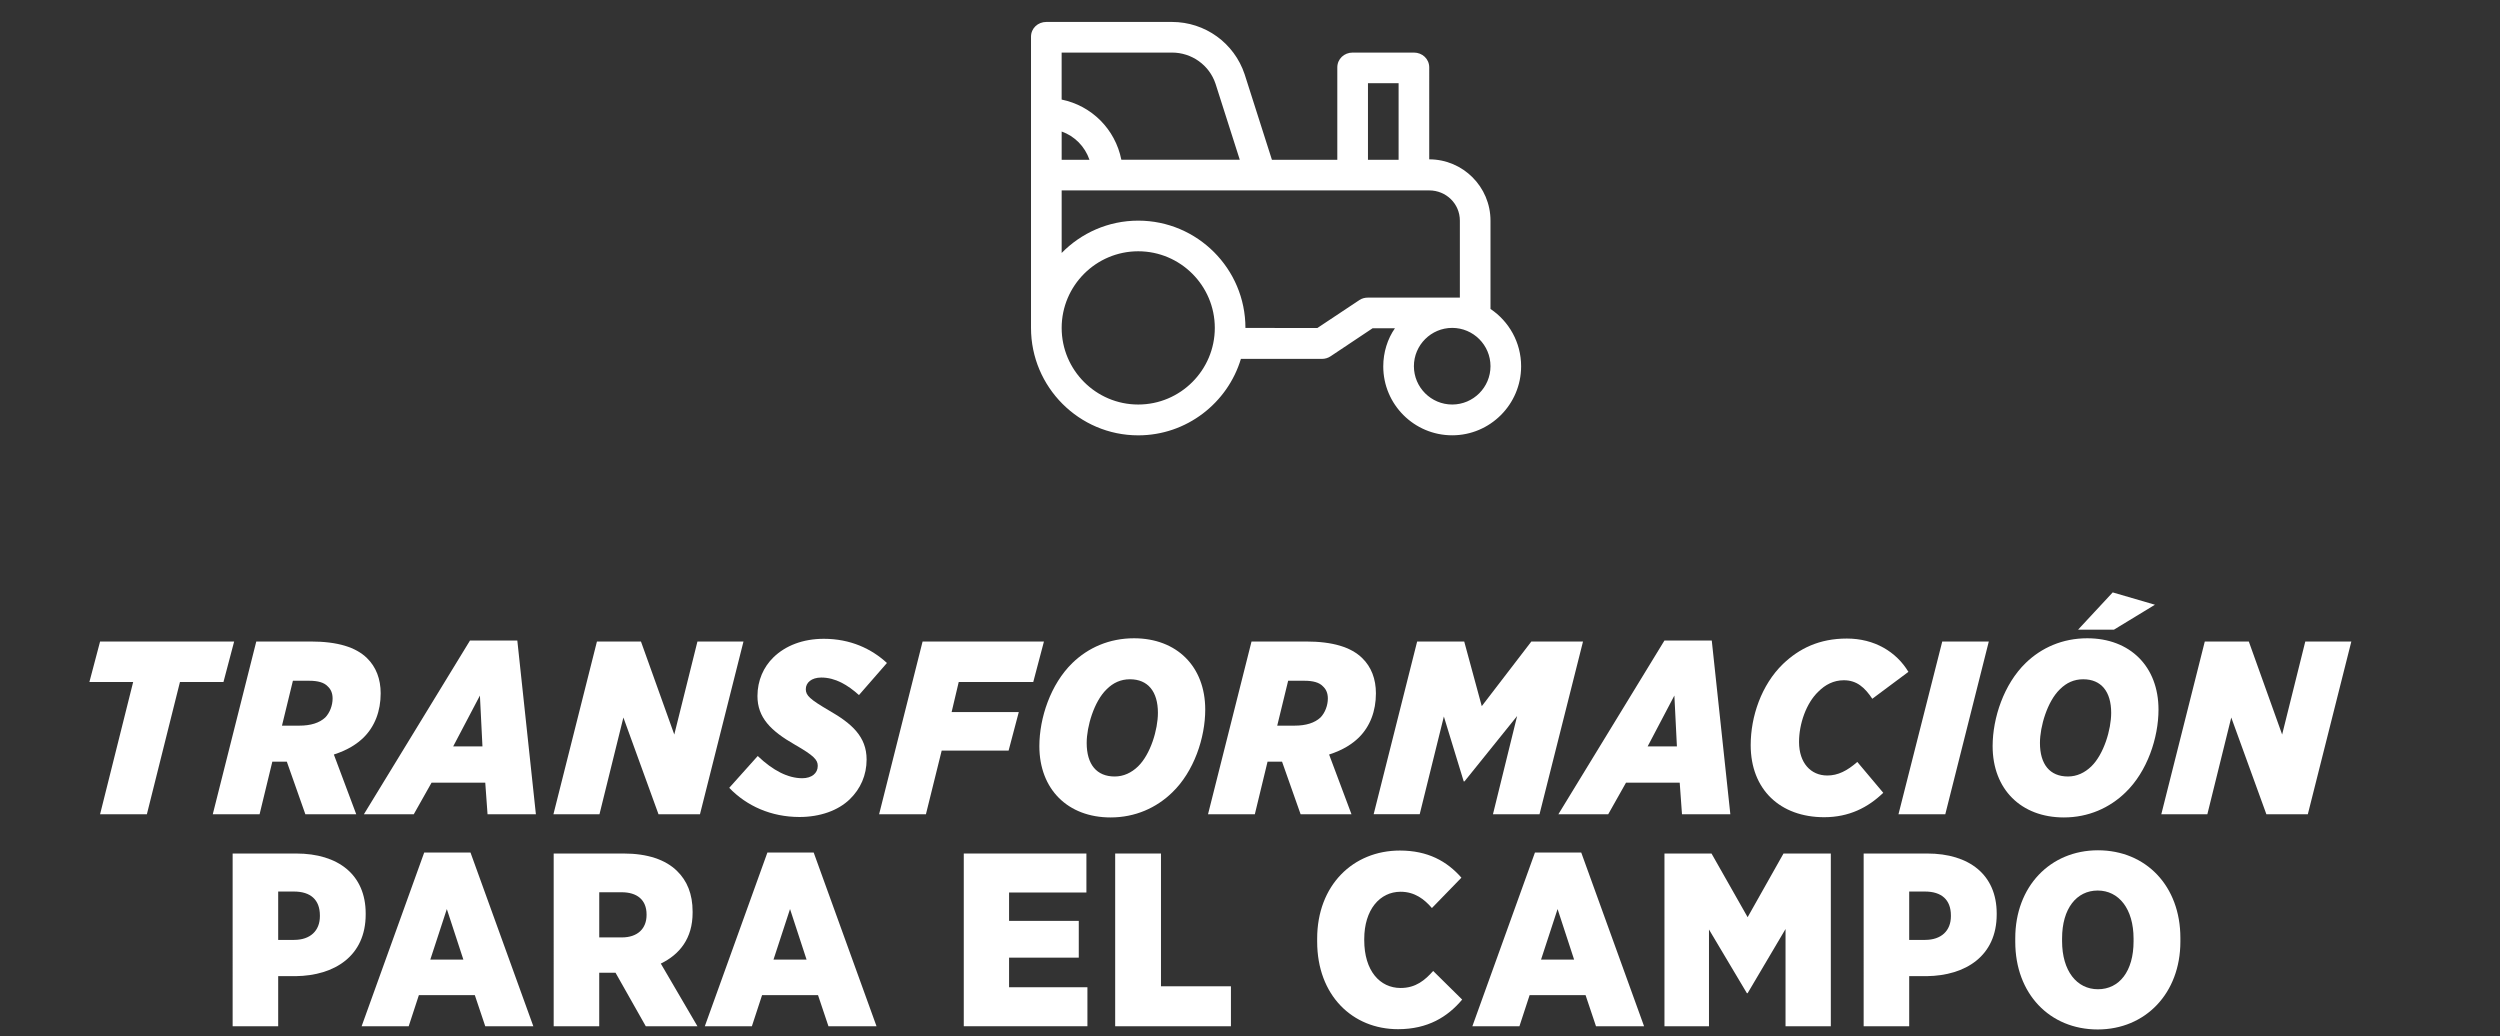 <?xml version="1.0" encoding="utf-8"?>
<!-- Generator: Adobe Illustrator 23.0.0, SVG Export Plug-In . SVG Version: 6.00 Build 0)  -->
<svg version="1.1" id="Capa_1" xmlns="http://www.w3.org/2000/svg" xmlns:xlink="http://www.w3.org/1999/xlink" x="0px" y="0px"
	 viewBox="0 0 1194 495" style="enable-background:new 0 0 1194 495;" xml:space="preserve">
<rect x="0" y="0" width="1194" height="495" fill="#333333" stroke="none"/>
<style type="text/css">
	.st0{opacity:0.31;}
	.st1{clip-path:url(#SVGID_6_);fill:none;}
	.st2{fill:#D20F12;}
	.st3{fill:url(#SVGID_13_);}
	.st4{clip-path:url(#SVGID_15_);}
	.st5{fill:#FA060A;}
	.st6{fill:#16348F;}
	.st7{fill:#FFFFFF;}
	.st8{fill:url(#SVGID_20_);}
	.st9{fill:url(#SVGID_23_);}
	.st10{fill:none;stroke:#FFFFFF;stroke-width:10.25;stroke-miterlimit:10;}
	.st11{fill:url(#SVGID_24_);}
	.st12{fill:url(#SVGID_25_);}
	.st13{fill:url(#SVGID_26_);}
	.st14{fill:url(#SVGID_27_);}
	.st15{fill:url(#SVGID_28_);}
	.st16{fill:url(#SVGID_29_);}
	.st17{fill:url(#SVGID_30_);}
	.st18{opacity:0.15;}
	.st19{fill:url(#SVGID_33_);}
	.st20{fill:url(#SVGID_34_);}
	.st21{fill:url(#SVGID_35_);}
	.st22{fill:url(#SVGID_36_);}
	.st23{fill:url(#SVGID_37_);}
	.st24{fill:url(#SVGID_38_);}
	.st25{fill:url(#SVGID_39_);}
	.st26{fill:url(#SVGID_40_);}
	.st27{fill:url(#SVGID_41_);}
	.st28{fill:url(#SVGID_42_);}
	.st29{fill:url(#SVGID_43_);}
	.st30{fill:url(#SVGID_44_);}
	.st31{fill:url(#SVGID_45_);}
	.st32{fill:url(#SVGID_46_);}
	.st33{fill:url(#SVGID_47_);}
	.st34{fill:url(#SVGID_48_);}
	.st35{fill:url(#SVGID_49_);}
	.st36{fill:url(#SVGID_50_);}
	.st37{fill:url(#SVGID_51_);}
	.st38{fill:url(#SVGID_52_);}
	.st39{fill:url(#SVGID_53_);}
	.st40{fill:url(#SVGID_54_);}
	.st41{fill:url(#SVGID_55_);}
	.st42{fill:url(#SVGID_56_);}
	.st43{fill:url(#SVGID_57_);}
	.st44{fill:url(#SVGID_58_);}
	.st45{fill:url(#SVGID_59_);}
	.st46{fill:url(#SVGID_60_);}
	.st47{fill:url(#SVGID_61_);}
	.st48{fill:url(#SVGID_62_);}
	.st49{fill:url(#SVGID_63_);}
	.st50{fill:url(#SVGID_64_);}
	.st51{fill:url(#SVGID_65_);}
	.st52{fill:url(#SVGID_66_);}
	.st53{fill:url(#SVGID_67_);}
	.st54{fill:url(#SVGID_68_);}
	.st55{fill:url(#SVGID_69_);}
	.st56{fill:url(#SVGID_70_);}
	.st57{fill:url(#SVGID_71_);}
	.st58{fill:url(#SVGID_72_);}
	.st59{fill:none;}
	.st60{fill:url(#SVGID_73_);}
	.st61{fill:none;stroke:#000000;stroke-miterlimit:10;}
	.st62{fill:#606060;}
	.st63{fill:url(#SVGID_78_);}
	.st64{fill:url(#SVGID_79_);}
	.st65{fill:url(#SVGID_80_);}
	.st66{fill:url(#SVGID_81_);}
	.st67{fill:url(#SVGID_82_);}
	.st68{fill:url(#SVGID_83_);}
	.st69{fill:url(#SVGID_84_);}
	.st70{fill:url(#SVGID_85_);}
	.st71{fill:url(#SVGID_86_);}
	.st72{fill:url(#SVGID_87_);}
	.st73{fill:url(#SVGID_88_);}
	.st74{fill:url(#SVGID_89_);}
	.st75{fill:url(#SVGID_90_);}
	.st76{fill:url(#SVGID_91_);}
	.st77{fill:url(#SVGID_92_);}
	.st78{fill:url(#SVGID_93_);}
	.st79{fill:url(#SVGID_94_);}
	.st80{fill:url(#SVGID_95_);}
	.st81{fill:url(#SVGID_96_);}
	.st82{fill:url(#SVGID_97_);}
	.st83{fill:url(#SVGID_98_);}
	.st84{fill:url(#SVGID_99_);}
	.st85{fill:url(#SVGID_100_);}
	.st86{fill:url(#SVGID_101_);}
	.st87{fill:url(#SVGID_102_);}
	.st88{fill:url(#SVGID_107_);}
	.st89{fill:url(#SVGID_110_);}
	.st90{clip-path:url(#SVGID_112_);fill:none;}
	.st91{fill:url(#SVGID_113_);}
	.st92{fill:url(#SVGID_114_);}
	.st93{fill:url(#SVGID_115_);}
	.st94{fill:url(#SVGID_118_);}
	.st95{clip-path:url(#SVGID_120_);fill:none;}
	.st96{fill:url(#SVGID_121_);}
	.st97{fill:url(#SVGID_122_);}
	.st98{opacity:0.8;}
	.st99{fill:#FA0009;}
	.st100{fill:url(#SVGID_123_);}
	.st101{fill:url(#SVGID_124_);}
	.st102{fill:url(#SVGID_125_);}
	.st103{fill:url(#SVGID_126_);}
	.st104{fill:url(#SVGID_127_);}
	.st105{fill:url(#SVGID_128_);}
	.st106{fill:url(#SVGID_129_);}
	.st107{fill:url(#SVGID_130_);}
	.st108{fill:url(#SVGID_131_);}
	.st109{fill:url(#SVGID_132_);}
	.st110{fill:url(#SVGID_133_);}
	.st111{fill:url(#SVGID_134_);}
	.st112{fill:url(#SVGID_135_);}
	.st113{fill:url(#SVGID_136_);}
	.st114{fill:url(#SVGID_137_);}
	.st115{fill:url(#SVGID_138_);}
	.st116{fill:url(#SVGID_139_);}
	.st117{fill:url(#SVGID_140_);}
	.st118{fill:url(#SVGID_141_);}
	.st119{fill:url(#SVGID_142_);}
	.st120{fill:url(#SVGID_143_);}
	.st121{fill:url(#SVGID_144_);}
	.st122{fill:url(#SVGID_145_);}
	.st123{fill:url(#SVGID_146_);}
	.st124{fill:url(#SVGID_147_);}
	.st125{fill:url(#SVGID_148_);}
	.st126{fill:url(#SVGID_149_);}
	.st127{fill:url(#SVGID_150_);}
	.st128{fill:url(#SVGID_151_);}
	.st129{fill:url(#SVGID_152_);}
	.st130{fill:url(#SVGID_153_);}
	.st131{fill:url(#SVGID_154_);}
	.st132{fill:url(#SVGID_155_);}
	.st133{fill:url(#SVGID_156_);}
	.st134{fill:url(#SVGID_157_);}
	.st135{fill:url(#SVGID_158_);}
	.st136{fill:url(#SVGID_159_);}
	.st137{fill:url(#SVGID_160_);}
	.st138{fill:url(#SVGID_161_);}
	.st139{fill:url(#SVGID_162_);}
	.st140{fill:url(#SVGID_163_);}
	.st141{fill:url(#SVGID_164_);}
	.st142{fill:url(#SVGID_165_);}
	.st143{fill:url(#SVGID_166_);}
	.st144{fill:url(#SVGID_167_);}
	.st145{fill:url(#SVGID_170_);}
	.st146{fill:url(#SVGID_171_);}
	.st147{fill:url(#SVGID_172_);}
	.st148{fill:url(#SVGID_173_);}
	.st149{fill:url(#SVGID_174_);}
	.st150{fill:url(#SVGID_175_);}
	.st151{fill:url(#SVGID_176_);}
	.st152{fill:url(#SVGID_177_);}
	.st153{fill:url(#SVGID_178_);}
	.st154{fill:url(#SVGID_179_);}
	.st155{fill:url(#SVGID_180_);}
	.st156{fill:url(#SVGID_181_);}
	.st157{fill:url(#SVGID_182_);}
	.st158{fill:url(#SVGID_183_);}
	.st159{fill:url(#SVGID_184_);}
	.st160{fill:url(#SVGID_185_);}
	.st161{fill:url(#SVGID_186_);}
	.st162{fill:url(#SVGID_187_);}
	.st163{fill:url(#SVGID_188_);}
	.st164{fill:url(#SVGID_189_);}
	.st165{fill:url(#SVGID_190_);}
	.st166{fill:url(#SVGID_191_);}
	.st167{fill:url(#SVGID_192_);}
	.st168{fill:url(#SVGID_193_);}
	.st169{fill:url(#SVGID_194_);}
	.st170{fill:url(#SVGID_195_);}
	.st171{fill:#F5F5F5;}
	.st172{fill:url(#SVGID_196_);}
	.st173{fill:url(#SVGID_197_);}
	.st174{fill:url(#SVGID_198_);}
	.st175{fill:url(#SVGID_199_);}
	.st176{fill:url(#SVGID_200_);}
	.st177{fill:url(#SVGID_201_);}
	.st178{fill:url(#SVGID_202_);}
	.st179{fill:url(#SVGID_203_);}
	.st180{fill:url(#SVGID_204_);}
	.st181{fill:url(#SVGID_205_);}
	.st182{fill:url(#SVGID_206_);}
	.st183{fill:url(#SVGID_207_);}
	.st184{fill:url(#SVGID_208_);}
	.st185{fill:url(#SVGID_209_);}
	.st186{fill:url(#SVGID_210_);}
	.st187{fill:url(#SVGID_211_);}
	.st188{fill:url(#SVGID_212_);}
	.st189{fill:url(#SVGID_213_);}
	.st190{fill:url(#SVGID_214_);}
	.st191{fill-rule:evenodd;clip-rule:evenodd;fill:url(#SVGID_215_);}
	.st192{fill-rule:evenodd;clip-rule:evenodd;fill:#FFFFFF;}
	.st193{fill:url(#SVGID_216_);}
	.st194{fill:url(#SVGID_217_);}
	.st195{fill:url(#SVGID_218_);}
	.st196{fill:url(#SVGID_219_);}
	.st197{fill:url(#SVGID_220_);}
	.st198{fill:url(#SVGID_221_);}
	.st199{fill:url(#SVGID_222_);}
	.st200{fill:url(#SVGID_223_);}
	.st201{fill:url(#SVGID_224_);}
	.st202{fill:url(#SVGID_225_);}
	.st203{fill:url(#SVGID_226_);}
	.st204{fill:url(#SVGID_233_);}
	.st205{fill:url(#SVGID_234_);}
	.st206{fill:url(#SVGID_235_);}
	.st207{fill:url(#SVGID_236_);}
	.st208{fill:url(#SVGID_237_);}
	.st209{fill:url(#SVGID_238_);}
	.st210{fill:url(#SVGID_239_);}
	.st211{fill:url(#SVGID_240_);}
	.st212{fill:url(#SVGID_241_);}
	.st213{fill:url(#SVGID_242_);}
	.st214{fill:url(#SVGID_243_);}
	.st215{fill:url(#SVGID_244_);}
	.st216{fill:url(#SVGID_245_);}
	.st217{fill:url(#SVGID_246_);}
	.st218{fill:url(#SVGID_247_);}
	.st219{fill:url(#SVGID_248_);}
	.st220{fill:url(#SVGID_249_);}
	.st221{fill:url(#SVGID_250_);}
	.st222{clip-path:url(#SVGID_252_);fill:none;}
	.st223{fill:url(#SVGID_253_);}
	.st224{fill:url(#SVGID_256_);}
	.st225{fill:url(#SVGID_257_);}
	.st226{fill:url(#SVGID_258_);}
	.st227{fill:url(#SVGID_259_);}
	.st228{fill:url(#SVGID_260_);}
	.st229{fill:url(#SVGID_261_);}
	.st230{fill:url(#SVGID_262_);}
	.st231{fill:url(#SVGID_263_);}
	.st232{fill:url(#SVGID_264_);}
	.st233{fill:url(#SVGID_265_);}
</style>
<g>
	<path class="st7" d="M63.6,325.71H42.7l5.1-19.33h64.03l-5.1,19.33H85.95l-15.8,63.17H47.8L63.6,325.71z"/>
	<path class="st7" d="M136.99,363.78h-1.34h-5.59l-6.08,25.1h-22.36l20.78-82.5h25.88c13,0,21.63,2.71,26.97,7.9
		c4.37,4.24,6.56,10.02,6.56,16.85c0,8.49-2.79,15.79-8.14,21.1c-3.04,2.95-7.29,5.89-14.22,8.13l10.69,28.52h-24.3L136.99,363.78z
		 M142.94,346.57c5.47,0,9.6-1.3,12.39-3.89c2.19-2.24,3.52-5.77,3.52-9.07c0-2.59-0.85-4.48-2.43-5.89
		c-1.7-1.77-4.62-2.59-8.75-2.59h-7.78l-5.22,21.45H142.94z"/>
	<path class="st7" d="M224.47,305.91h22.6l8.87,82.97h-23.09l-1.09-15.09h-25.64l-8.5,15.09H173.8L224.47,305.91z M230.42,356.47
		l-1.21-24.28l-12.76,24.28H230.42z"/>
	<path class="st7" d="M285.1,306.38h21.02l15.92,44.43l11.06-44.43h21.99l-20.78,82.5H314.5l-16.77-46.2l-11.42,46.2h-21.99
		L285.1,306.38z"/>
	<path class="st7" d="M348.28,376.27l13.61-15.2c7.29,6.95,14.46,10.61,21.26,10.61c4.5,0,7.41-2.36,7.41-5.89
		c0-2.95-1.94-4.95-10.94-10.14c-11.54-6.6-17.86-12.96-17.86-23.22c0-7.43,2.92-13.91,7.65-18.5c5.71-5.54,13.97-8.84,24.06-8.84
		c12.64,0,22.72,4.71,30.13,11.55l-13.36,15.32c-5.35-4.83-11.3-8.37-17.98-8.37c-4.74,0-7.41,2.48-7.41,5.54s1.94,4.83,11.18,10.25
		c10.69,6.13,17.86,12.38,17.86,23.34c0,7.54-2.92,14.03-8.02,18.98c-5.59,5.42-14.22,8.49-24.06,8.49
		C368.33,390.18,356.67,384.99,348.28,376.27z"/>
	<path class="st7" d="M440.63,306.38h57.96l-5.1,19.33h-35.6l-3.4,14.38h32.08l-4.86,18.39h-31.96l-7.53,30.41h-22.36L440.63,306.38
		z"/>
	<path class="st7" d="M575.62,338.91c0,13.44-5.35,29.58-15.8,39.6c-7.53,7.31-17.62,11.9-29.4,11.9
		c-20.41,0-34.02-13.44-34.02-34.06c0-13.44,5.35-29.58,15.79-39.72c7.53-7.31,17.62-11.79,29.4-11.79
		C562.01,304.85,575.62,318.29,575.62,338.91z M543.54,366.02c5.95-5.78,9.48-17.56,9.48-25.57c0-10.14-4.74-16.03-13.36-16.03
		c-4.37,0-8.02,1.65-11.18,4.83c-5.95,5.77-9.48,17.68-9.48,25.57c0,10.25,4.74,16.03,13.37,16.03
		C536.62,370.85,540.38,369.08,543.54,366.02z"/>
	<path class="st7" d="M612.31,363.78h-1.34h-5.59l-6.07,25.1h-22.36l20.78-82.5h25.88c13,0,21.63,2.71,26.97,7.9
		c4.37,4.24,6.56,10.02,6.56,16.85c0,8.49-2.79,15.79-8.14,21.1c-3.04,2.95-7.29,5.89-14.22,8.13l10.69,28.52h-24.3L612.31,363.78z
		 M618.27,346.57c5.47,0,9.6-1.3,12.39-3.89c2.19-2.24,3.52-5.77,3.52-9.07c0-2.59-0.85-4.48-2.43-5.89
		c-1.7-1.77-4.62-2.59-8.75-2.59h-7.78l-5.22,21.45H618.27z"/>
	<path class="st7" d="M676.83,306.38h22.48l8.38,30.88l23.69-30.88h24.67l-20.78,82.5h-22.23l11.54-46.91l-25.15,31.23h-0.36
		l-9.48-31l-11.54,46.67h-21.99L676.83,306.38z"/>
	<path class="st7" d="M794.94,305.91h22.6l8.87,82.97h-23.09l-1.09-15.09h-25.64l-8.5,15.09h-23.81L794.94,305.91z M800.89,356.47
		l-1.21-24.28l-12.76,24.28H800.89z"/>
	<path class="st7" d="M836.13,355.88c0-13.67,5.1-28.76,15.43-38.77c7.78-7.43,17.37-12.14,30.5-12.14
		c13.12,0,23.57,6.25,29.4,15.91l-17.25,12.85c-3.64-5.42-7.41-8.84-13.61-8.84c-4.86,0-8.87,2.12-12.15,5.42
		c-5.83,5.54-9.23,15.44-9.23,24.04c0,10.02,5.59,16.03,13.49,16.03c5.1,0,9.48-2.24,14.34-6.48l12.39,14.73
		c-7.29,7.07-16.4,11.67-28.19,11.67C850.22,390.3,836.13,377.1,836.13,355.88z"/>
	<path class="st7" d="M927.62,306.38h22.23l-20.78,82.5h-22.36L927.62,306.38z"/>
	<path class="st7" d="M1030.9,338.91c0,13.44-5.35,29.58-15.8,39.6c-7.53,7.31-17.62,11.9-29.4,11.9
		c-20.41,0-34.02-13.44-34.02-34.06c0-13.44,5.35-29.58,15.8-39.72c7.53-7.31,17.62-11.79,29.4-11.79
		C1017.29,304.85,1030.9,318.29,1030.9,338.91z M998.82,366.02c5.95-5.78,9.48-17.56,9.48-25.57c0-10.14-4.74-16.03-13.36-16.03
		c-4.37,0-8.02,1.65-11.18,4.83c-5.95,5.77-9.48,17.68-9.48,25.57c0,10.25,4.74,16.03,13.36,16.03
		C991.9,370.85,995.66,369.08,998.82,366.02z M1009.03,282.93l20.17,5.89l-19.56,11.9H992.5L1009.03,282.93z"/>
	<path class="st7" d="M1053.01,306.38h21.02l15.92,44.43l11.06-44.43H1123l-20.78,82.5h-19.8l-16.77-46.2l-11.42,46.2h-21.99
		L1053.01,306.38z"/>
	<path class="st7" d="M111.11,407.64h30.37c20.05,0,33.17,10.14,33.17,28.64v0.47c0,19.8-14.82,29.23-33.41,29.46h-8.38v23.92
		h-21.75V407.64z M140.51,448.89c7.66,0,12.27-4.36,12.27-11.31v-0.35c0-7.54-4.5-11.43-12.39-11.43h-7.53v23.1H140.51z"/>
	<path class="st7" d="M202.6,407.17h22.11l30.01,82.97h-22.96l-4.98-14.85h-26.73l-4.86,14.85h-22.48L202.6,407.17z M221.31,458.32
		l-7.9-24.16l-7.9,24.16H221.31z"/>
	<path class="st7" d="M264.45,407.64h33.41c11.42,0,20.05,2.95,25.52,8.37c4.74,4.6,7.41,10.96,7.41,19.33v0.59
		c0,12.26-6.2,19.92-15.19,24.28l17.5,29.94h-24.67l-14.46-25.58h-7.78v25.58h-21.75V407.64z M297.01,447.71
		c7.41,0,11.79-4.12,11.79-10.72v-0.24c0-7.07-4.62-10.61-11.91-10.61h-10.69v21.57H297.01z"/>
	<path class="st7" d="M366.51,407.17h22.11l30.01,82.97h-22.96l-4.98-14.85h-26.73l-4.86,14.85h-22.48L366.51,407.17z
		 M385.22,458.32l-7.9-24.16l-7.9,24.16H385.22z"/>
	<path class="st7" d="M460.31,407.64h58.56v18.62h-36.94v13.55h33.29v17.56h-33.29v14.14h37.42v18.62h-59.05V407.64z"/>
	<path class="st7" d="M532.61,407.64h21.87v63.41h33.41v19.09h-55.28V407.64z"/>
	<path class="st7" d="M629.08,449.71v-1.42c0-25.46,17.13-42.07,39.49-42.07c13.36,0,22.48,5.07,29.4,12.96l-14.09,14.5
		c-3.64-4.24-8.26-7.78-14.95-7.78c-9.96,0-17.37,8.6-17.37,22.63v0.47c0,14.73,7.53,22.86,17.37,22.86
		c7.29,0,11.66-3.77,15.55-8.13l13.85,13.67c-6.93,8.25-16.4,14.14-30.62,14.14C645.97,491.55,629.08,475.41,629.08,449.71z"/>
	<path class="st7" d="M733.09,407.17h22.11l30.01,82.97h-22.96l-4.98-14.85h-26.73l-4.86,14.85H703.2L733.09,407.17z M751.8,458.32
		l-7.9-24.16l-7.9,24.16H751.8z"/>
	<path class="st7" d="M794.94,407.64h22.48l17.25,30.41l17.13-30.41h22.6v82.5h-21.63V443.7l-18.1,30.64h-0.36l-18.1-30.41v46.2
		h-21.26V407.64z"/>
	<path class="st7" d="M890.08,407.64h30.37c20.05,0,33.17,10.14,33.17,28.64v0.47c0,19.8-14.82,29.23-33.41,29.46h-8.38v23.92
		h-21.75V407.64z M919.48,448.89c7.66,0,12.27-4.36,12.27-11.31v-0.35c0-7.54-4.5-11.43-12.39-11.43h-7.53v23.1H919.48z"/>
	<path class="st7" d="M962.49,449.83v-1.77c0-24.63,16.65-41.96,39.49-41.96c22.96,0,39.37,17.09,39.37,41.84v1.77
		c0,24.63-16.65,41.96-39.49,41.96C978.9,491.67,962.49,474.58,962.49,449.83z M1018.99,449.6v-1.3c0-14.26-7.05-22.98-17.13-22.98
		c-10.09,0-17.01,8.6-17.01,22.86v1.3c0,14.26,7.05,22.98,17.13,22.98C1012.19,472.46,1018.99,463.86,1018.99,449.6z"/>
</g>
<g>
	<path class="st7" d="M711.86,147.55v-42.17c0-16.14-13.13-29.28-29.26-29.28V32.19c0-4.04-3.28-7.08-7.32-7.08h-29.26
		c-4.04,0-7.32,3.04-7.32,7.08v44.12h-31.23l-13.03-40.83c-4.98-14.96-18.93-25-34.69-25h-60.02c-4.04,0-7.32,3.03-7.32,7.07v139.06
		c0,28.25,22.97,51.31,51.2,51.31c23.15,0,42.73-15.49,49.05-36.52h38.74c1.44,0,2.86-0.42,4.06-1.22l20.09-13.4h10.67
		c-3.51,5.03-5.57,11.45-5.57,18.22c0,18.16,14.77,32.9,32.92,32.9c18.15,0,32.92-14.8,32.92-32.96
		C726.49,163.53,720.67,153.46,711.86,147.55L711.86,147.55z M653.34,39.74h14.63v36.57h-14.63V39.74z M580.54,40.01l11.58,36.29
		h-56.56c-2.92-14.63-14.21-25.83-28.52-28.75V25.11h52.71C569.21,25.11,577.58,31.12,580.54,40.01L580.54,40.01z M507.05,62.81
		c6.2,2.21,11.07,7.1,13.28,13.5h-13.28V62.81z M543.62,193.2c-20.17,0-36.57-16.42-36.57-36.59c0-20.18,16.41-36.6,36.57-36.6
		c20.16,0,36.57,16.42,36.57,36.6C580.19,176.79,563.78,193.2,543.62,193.2L543.62,193.2z M653.34,142.14
		c-1.44,0-2.86,0.34-4.06,1.15l-20.1,13.36l-34.36-0.02v-0.02c0-28.25-22.97-51.23-51.2-51.23c-14.32,0-27.27,5.93-36.57,15.44
		V90.94H682.6c8.07,0,14.63,6.36,14.63,14.44v36.77H653.34z M693.57,193.2c-10.08,0-18.29-8.21-18.29-18.3
		c0-10.09,8.2-18.3,18.29-18.3c10.08,0,18.29,8.21,18.29,18.3C711.86,184.99,703.65,193.2,693.57,193.2L693.57,193.2z M693.57,193.2
		"/>
</g>
</svg>
